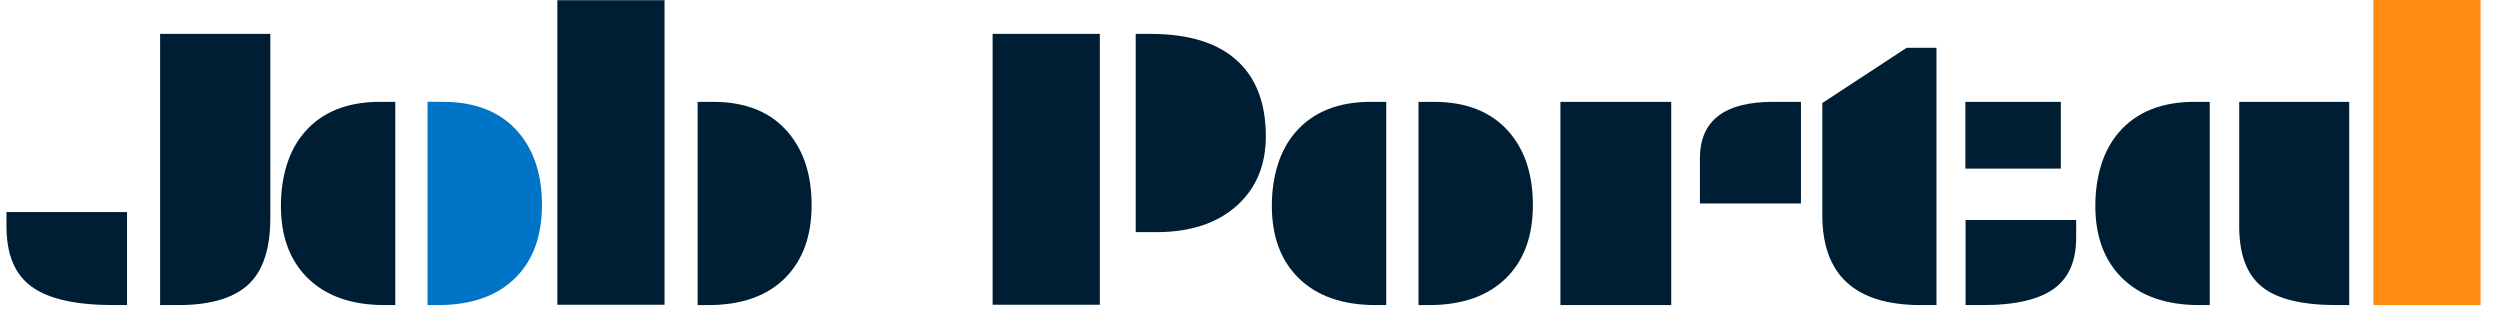 <svg width="193" height="24" viewBox="0 0 193 24" fill="none" xmlns="http://www.w3.org/2000/svg">
<path d="M12.361 2.616H20.869V16.83C20.869 19.097 20.351 20.764 19.315 21.83C18.176 22.979 16.32 23.553 13.746 23.553H12.361V2.616ZM0.5 16.369H9.807V23.553H8.807C5.864 23.553 3.746 23.081 2.454 22.138C1.151 21.205 0.5 19.651 0.5 17.477V16.369Z" fill="#001E33"/>
<path d="M21.686 15.892C21.686 14.764 21.835 13.718 22.133 12.754C22.43 11.779 22.891 10.928 23.517 10.2C24.871 8.641 26.809 7.862 29.332 7.862H30.517V23.553H29.717C27.132 23.553 25.132 22.846 23.717 21.43C22.363 20.076 21.686 18.23 21.686 15.892Z" fill="#001E33"/>
<path d="M43.026 0.016H51.303V23.523H43.026V0.016ZM53.857 7.862H55.041C57.565 7.862 59.493 8.641 60.826 10.2C62.046 11.626 62.657 13.502 62.657 15.831C62.657 18.2 61.985 20.066 60.641 21.43C59.246 22.846 57.252 23.553 54.657 23.553H53.857V7.862Z" fill="#001E33"/>
<path d="M87.676 2.616H88.814C91.861 2.616 94.137 3.349 95.645 4.815C97.029 6.159 97.722 8.062 97.722 10.523C97.722 12.707 97.004 14.466 95.568 15.8C94.04 17.215 91.932 17.923 89.245 17.923H87.676V2.616ZM76.63 2.616H84.907V23.523H76.63V2.616Z" fill="#001E33"/>
<path d="M109.508 7.862H110.693C113.216 7.862 115.154 8.641 116.508 10.2C117.729 11.615 118.339 13.492 118.339 15.831C118.339 18.21 117.662 20.076 116.308 21.43C114.893 22.846 112.893 23.553 110.308 23.553H109.508V7.862ZM98.186 15.892C98.186 14.764 98.335 13.718 98.632 12.754C98.929 11.779 99.391 10.928 100.016 10.2C101.37 8.641 103.309 7.862 105.832 7.862H107.016V23.553H106.216C103.632 23.553 101.632 22.846 100.216 21.43C98.863 20.076 98.186 18.23 98.186 15.892Z" fill="#001E33"/>
<path d="M131.233 12.231C131.233 9.318 133.115 7.862 136.879 7.862H139.033V15.707H131.233V12.231ZM120.464 7.862H129.018V23.553H120.464V7.862Z" fill="#001E33"/>
<path d="M148.297 23.553C143.22 23.553 140.682 21.235 140.682 16.6V7.954L147.189 3.692H149.497V23.553H148.297ZM151.727 7.862H159.096V13.015H151.727V7.862ZM151.743 16.984H160.281V18.338C160.281 20.082 159.748 21.369 158.681 22.2C157.522 23.102 155.65 23.553 153.066 23.553H151.743V16.984Z" fill="#001E33"/>
<path d="M172.867 7.862H181.359V23.553H180.39C177.724 23.553 175.806 23.087 174.637 22.153C173.457 21.21 172.867 19.651 172.867 17.477V7.862ZM161.76 15.892C161.76 14.764 161.909 13.718 162.206 12.754C162.504 11.779 162.965 10.928 163.591 10.2C164.945 8.641 166.883 7.862 169.406 7.862H170.591V23.553H169.791C167.206 23.553 165.206 22.846 163.791 21.43C162.437 20.076 161.76 18.23 161.76 15.892Z" fill="#001E33"/>
<path d="M183.224 0H191.5V23.553H183.224V0Z" fill="#FF8B13"/>
<path d="M34.193 7.861H33.009V23.553H33.809C36.393 23.553 38.393 22.845 39.809 21.43C41.162 20.076 41.839 18.21 41.839 15.83C41.839 13.492 41.229 11.615 40.008 10.2C38.655 8.641 36.716 7.861 34.193 7.861Z" fill="#0075C8"/>
</svg>
